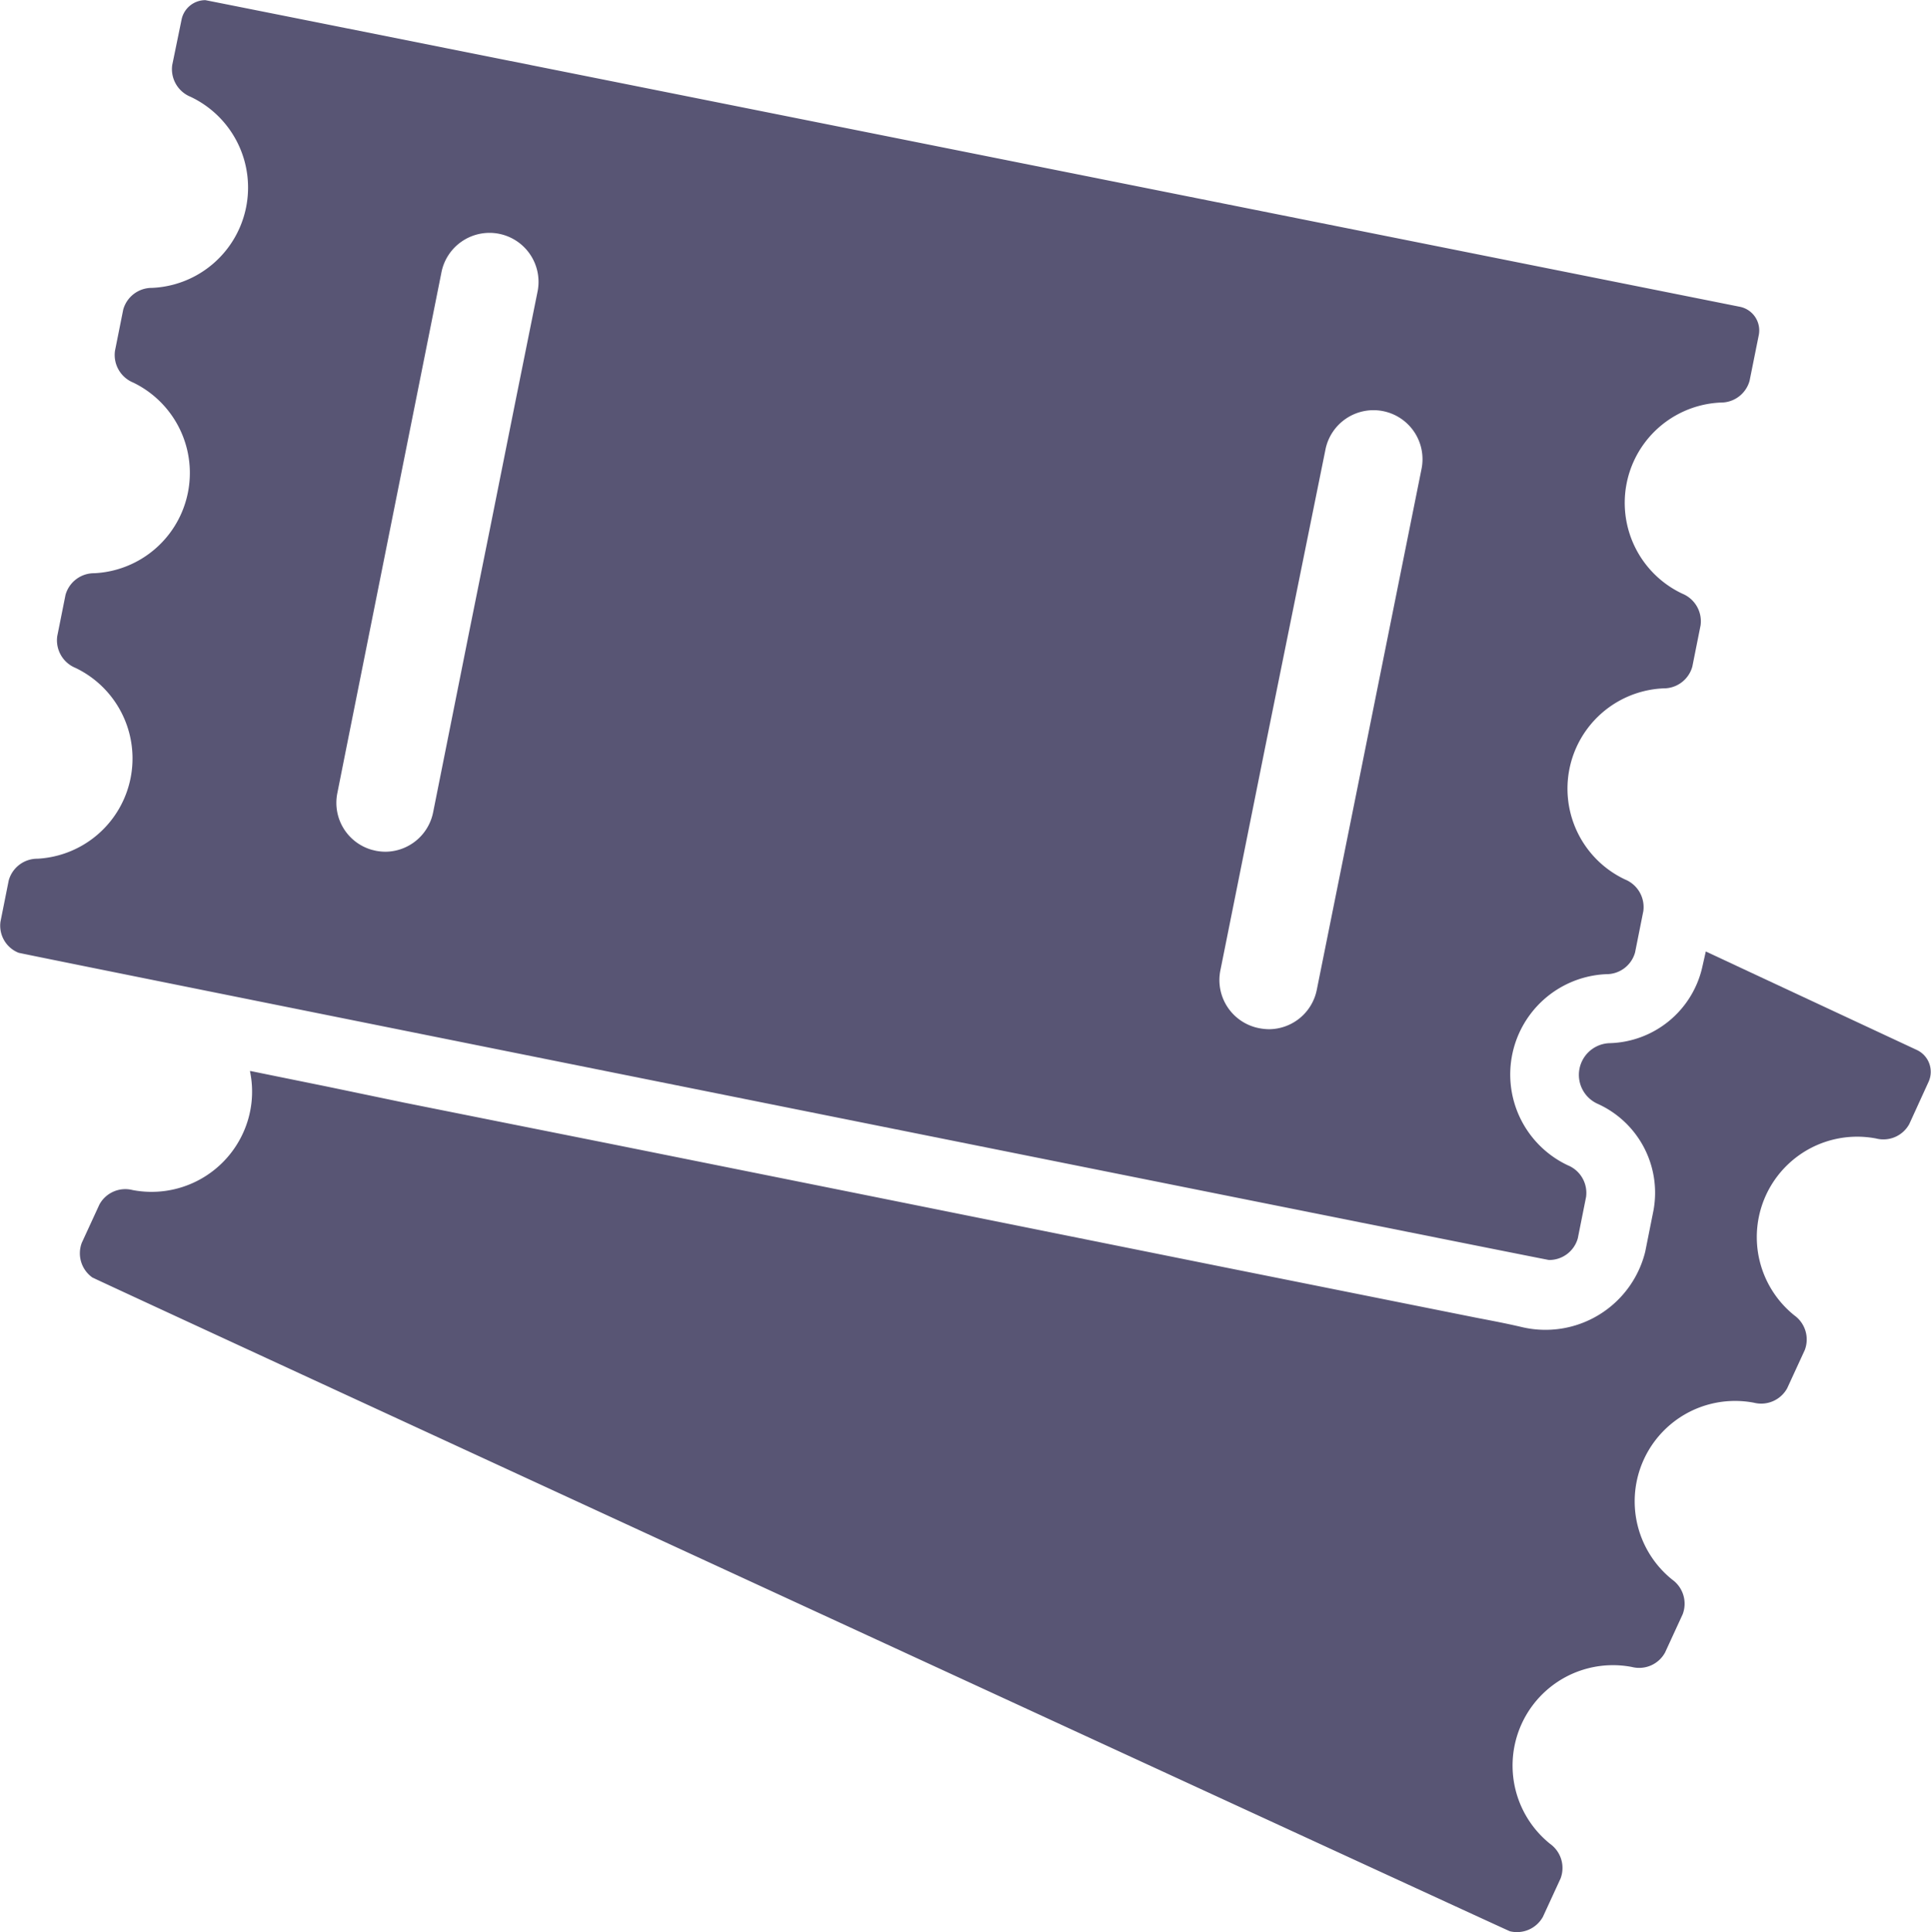 <svg xmlns="http://www.w3.org/2000/svg" width="12.176" height="12.181" viewBox="0 0 12.176 12.181"><g transform="translate(0 0)"><path d="M51.049,485.593a.616.616,0,0,1-.587.485.2.2,0,0,0-.077.381.615.615,0,0,1,.355.674l-.052.26a.648.648,0,0,1-.778.475c-.093-.022-.188-.04-.282-.058l-.415-.083-.549-.11-.654-.131-.731-.147-.78-.157-.8-.161-.792-.159-.757-.152-.692-.138-.6-.12-.48-.1-.33-.067-.152-.031H41.89a.626.626,0,0,1-.045.394.634.634,0,0,1-.695.356.186.186,0,0,0-.209.091l-.111.241a.187.187,0,0,0,.066.219c.012.01,8.923,4.118,8.938,4.122a.187.187,0,0,0,.209-.091l.111-.241a.187.187,0,0,0-.066-.219.633.633,0,0,1,.516-1.115.186.186,0,0,0,.209-.091l.111-.241a.187.187,0,0,0-.066-.219.633.633,0,0,1,.516-1.115.187.187,0,0,0,.209-.091l.111-.241a.187.187,0,0,0-.066-.219.633.633,0,0,1,.516-1.115.186.186,0,0,0,.209-.091l.122-.267a.152.152,0,0,0-.074-.2L51.07,485.5Z" transform="translate(-40.314 -479.501)" fill="#585574"/><path d="M.322,6.006c.015.007,9.634,1.937,9.65,1.937a.187.187,0,0,0,.182-.137l.052-.26a.188.188,0,0,0-.115-.2.633.633,0,0,1,.242-1.205.187.187,0,0,0,.182-.137l.038-.19.014-.07a.188.188,0,0,0-.115-.2.633.633,0,0,1,.242-1.205.187.187,0,0,0,.182-.137l.052-.26a.188.188,0,0,0-.115-.2.633.633,0,0,1,.242-1.205.187.187,0,0,0,.182-.137l.058-.288a.152.152,0,0,0-.12-.179S1.508,0,1.5,0a.153.153,0,0,0-.15.122L1.291.409a.188.188,0,0,0,.115.2.633.633,0,0,1-.242,1.205.187.187,0,0,0-.182.137l-.052.26a.188.188,0,0,0,.115.2A.633.633,0,0,1,.8,3.613a.187.187,0,0,0-.182.137l-.052.26a.188.188,0,0,0,.115.2A.633.633,0,0,1,.442,5.413.187.187,0,0,0,.26,5.55l-.052.26A.184.184,0,0,0,.322,6.006Zm8.24-3.169a.309.309,0,1,1,.606.121l-.408,2.03L8.508,6.24a.309.309,0,0,1-.3.248.336.336,0,0,1-.061-.006A.309.309,0,0,1,7.9,6.118l.281-1.4ZM2.988,1.719a.309.309,0,1,1,.606.121l-.141.7-.159.795-.129.64L2.936,5.121a.309.309,0,0,1-.3.248.335.335,0,0,1-.061-.006l-.025-.006A.308.308,0,0,1,2.332,5l.046-.231.12-.6Z" transform="translate(-0.205 0.001)" fill="#585574"/></g></svg>